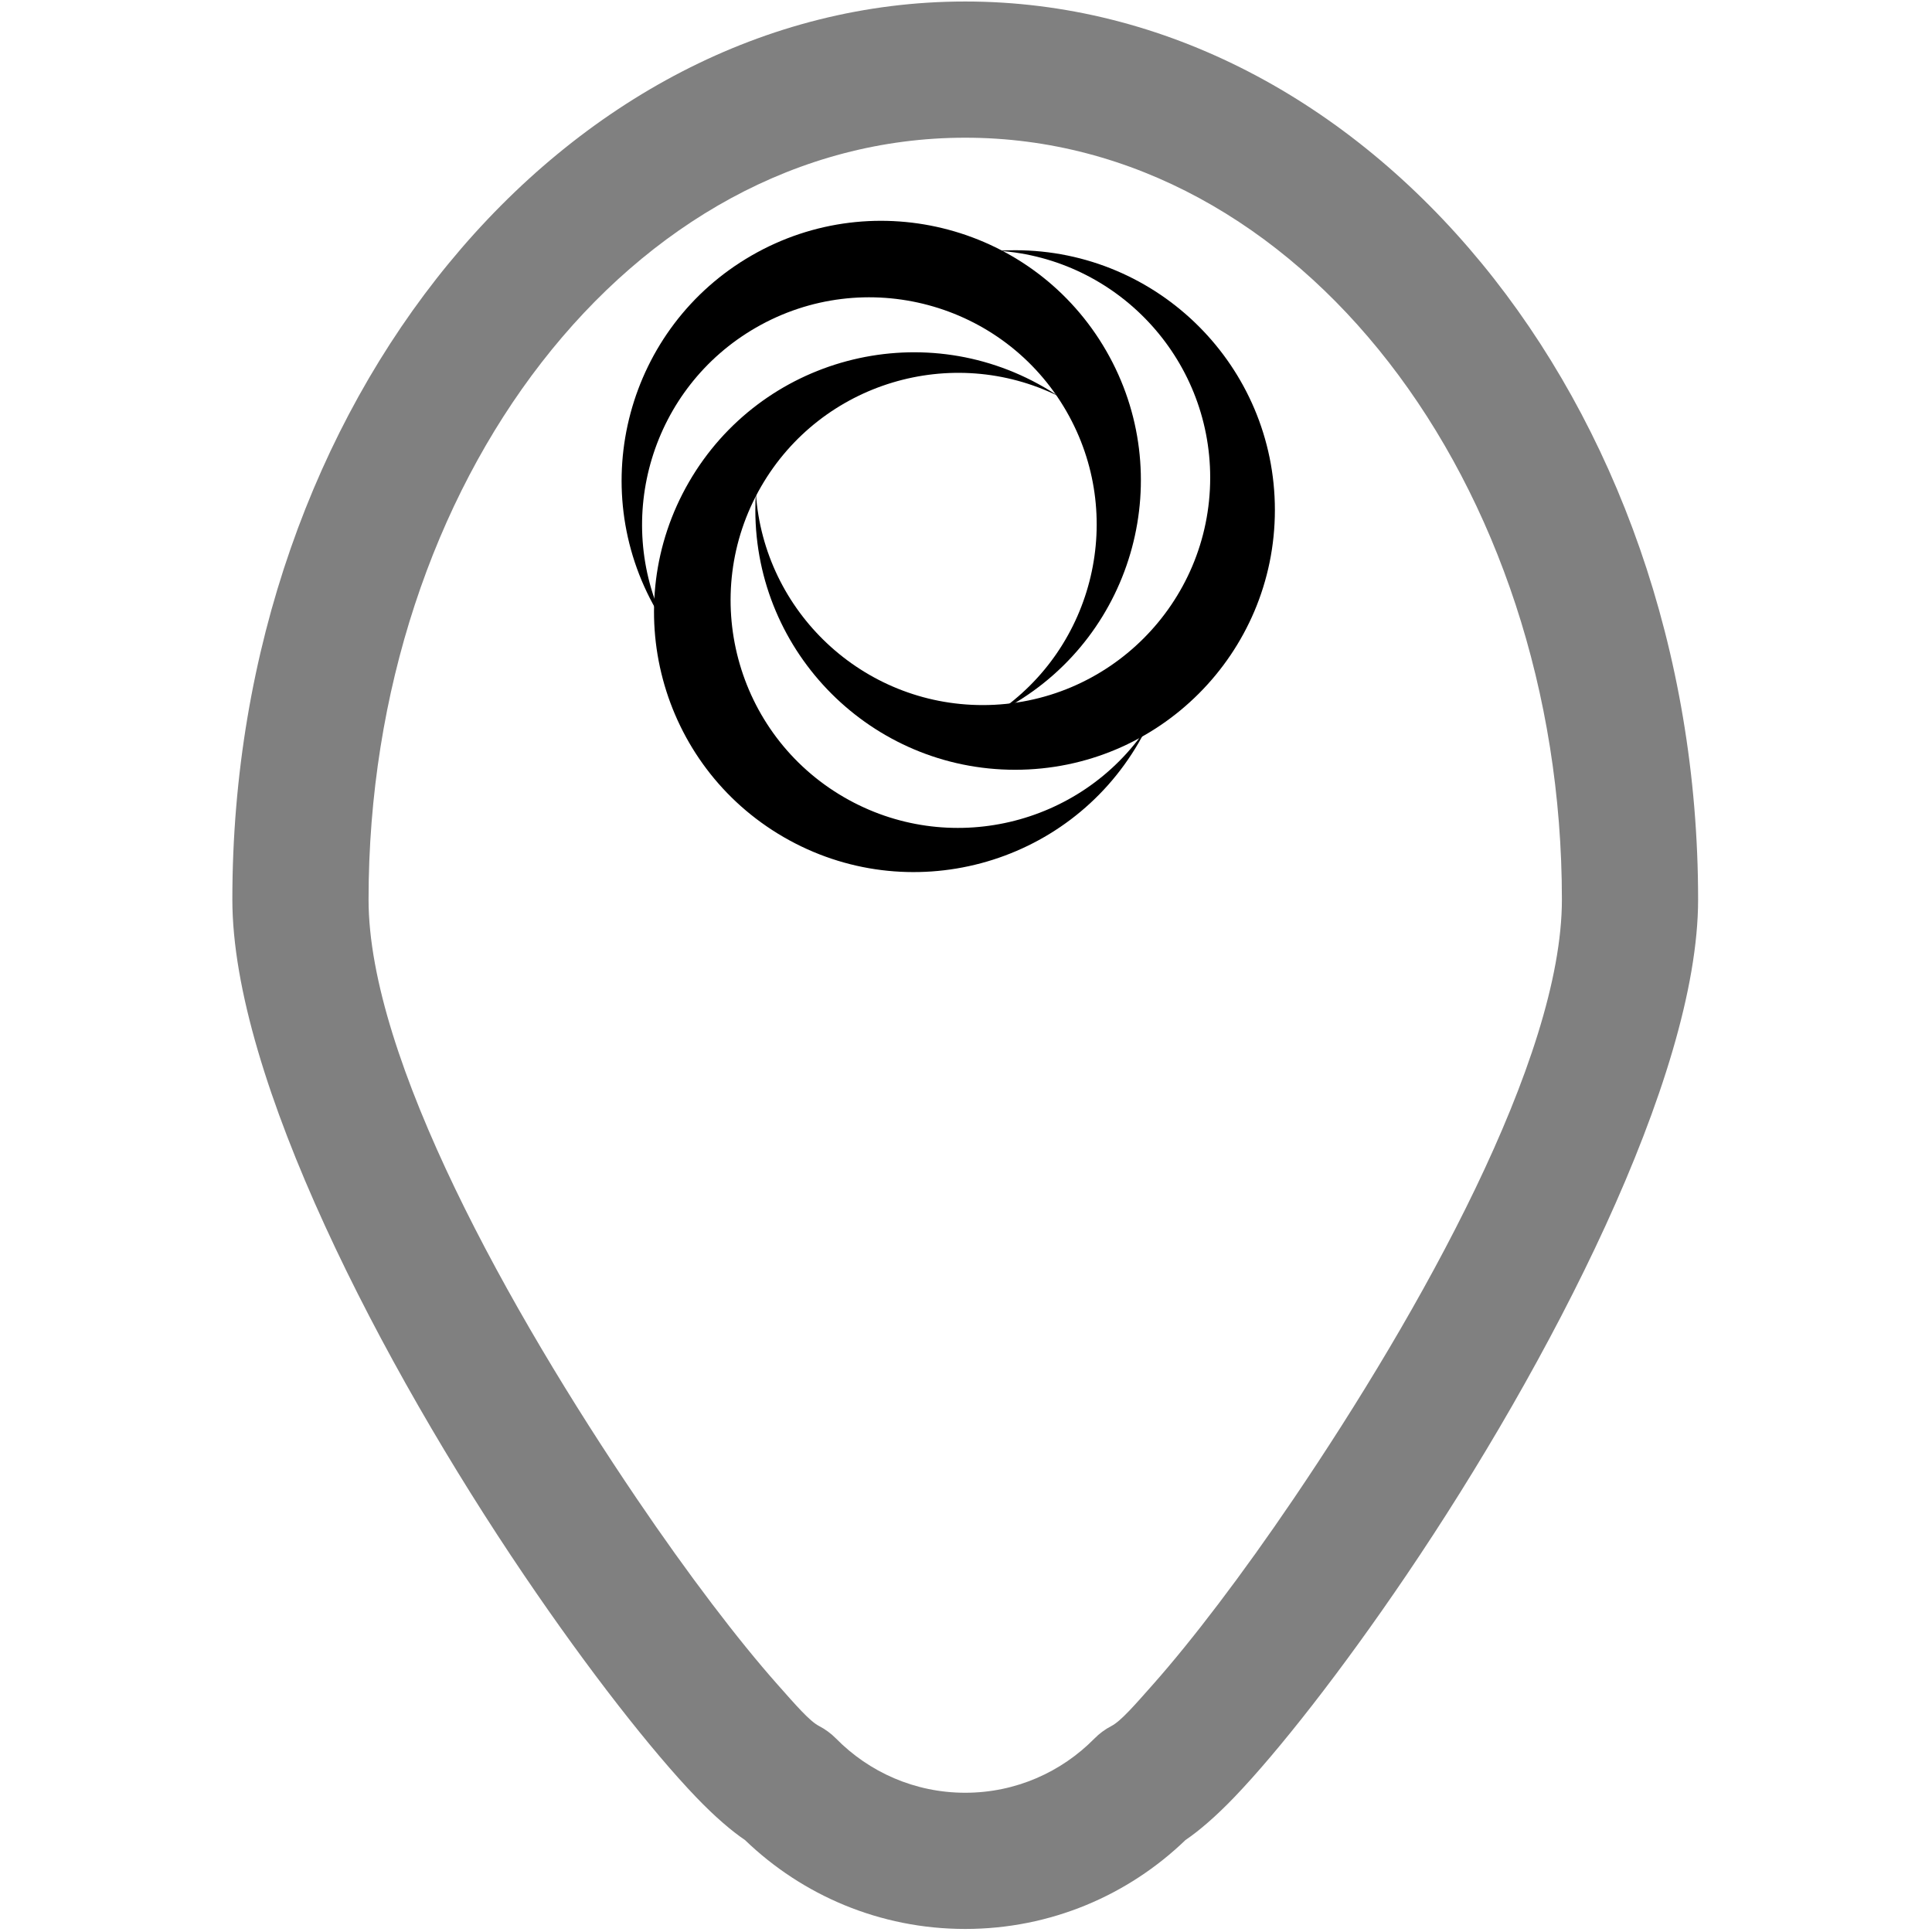 <?xml version="1.0" encoding="UTF-8" standalone="no"?>
<!DOCTYPE svg PUBLIC "-//W3C//DTD SVG 1.1//EN" "http://www.w3.org/Graphics/SVG/1.1/DTD/svg11.dtd">
<svg width="100%" height="100%" viewBox="0 0 1182 1182" version="1.1" xmlns="http://www.w3.org/2000/svg" xmlns:xlink="http://www.w3.org/1999/xlink" xml:space="preserve" xmlns:serif="http://www.serif.com/" style="fill-rule:evenodd;clip-rule:evenodd;stroke-linejoin:round;stroke-miterlimit:2;">
    <g transform="matrix(1.239,0,0,1.239,-141.017,-141.233)">
        <path d="M481.697,1022.59C509.886,1049.77 548.223,1066.48 590.433,1066.48C632.642,1066.48 670.979,1049.77 699.168,1022.59C705.645,1018.21 713.995,1011.14 723.413,1001.31C744.984,978.794 776.098,939.271 808.367,891.634C878.477,788.136 952.318,646.296 952.318,558.162C952.318,311.614 787.921,114.732 590.433,114.732C392.944,114.732 228.547,311.614 228.547,558.162C228.547,646.296 302.388,788.136 372.498,891.634C404.767,939.271 435.881,978.794 457.452,1001.31C466.869,1011.14 475.218,1018.21 481.697,1022.59ZM526.688,972.504C524.209,969.986 521.349,967.874 518.213,966.247C513.583,963.845 506.832,956.039 497.508,945.512C478.414,923.957 453.743,891.65 428.181,853.914C365.635,761.583 295.804,636.786 295.804,558.162C295.804,352.336 425.563,181.988 590.433,181.988C755.302,181.988 885.061,352.336 885.061,558.162C885.061,636.786 815.23,761.583 752.684,853.914C727.122,891.65 702.451,923.957 683.357,945.512C674.033,956.039 667.282,963.845 662.652,966.247C659.516,967.874 656.656,969.986 654.177,972.504C637.945,988.99 615.375,999.225 590.433,999.225C565.49,999.225 542.92,988.99 526.688,972.504Z" fill="#808080"/>
    </g>
    <g transform="matrix(1.335,0,0,1.335,-176.545,-128.109)">
        <g transform="matrix(1,0,0,1,7.016,0)">
            <path d="M582.771,210.877C585.3,210.716 587.857,210.634 590.433,210.634C656.137,210.634 709.481,263.978 709.481,329.682C709.481,395.387 656.137,448.731 590.433,448.731C524.728,448.731 471.384,395.387 471.384,329.682C471.384,327.107 471.466,324.55 471.627,322.021C475.307,376.204 520.49,419.083 575.608,419.083C633.132,419.083 679.833,372.382 679.833,314.858C679.833,259.74 636.954,214.557 582.771,210.877Z" fill="--c-accent"/>
        </g>
        <g transform="matrix(-0.501,0.866,-0.866,-0.501,1132.38,30.369)">
            <path d="M582.771,210.877C585.3,210.716 587.857,210.634 590.433,210.634C656.137,210.634 709.481,263.978 709.481,329.682C709.481,395.387 656.137,448.731 590.433,448.731C524.728,448.731 471.384,395.387 471.384,329.682C471.384,327.107 471.466,324.55 471.627,322.021C475.307,376.204 520.49,419.083 575.608,419.083C633.132,419.083 679.833,372.382 679.833,314.858C679.833,259.74 636.954,214.557 582.771,210.877Z" fill="--c-accent"/>
        </g>
        <g transform="matrix(-0.499,-0.866,0.866,-0.499,545.222,991.969)">
            <path d="M582.771,210.877C585.3,210.716 587.857,210.634 590.433,210.634C656.137,210.634 709.481,263.978 709.481,329.682C709.481,395.387 656.137,448.731 590.433,448.731C524.728,448.731 471.384,395.387 471.384,329.682C471.384,327.107 471.466,324.55 471.627,322.021C475.307,376.204 520.49,419.083 575.608,419.083C633.132,419.083 679.833,372.382 679.833,314.858C679.833,259.74 636.954,214.557 582.771,210.877Z" fill="--c-accent"/>
        </g>
    </g>
</svg>
